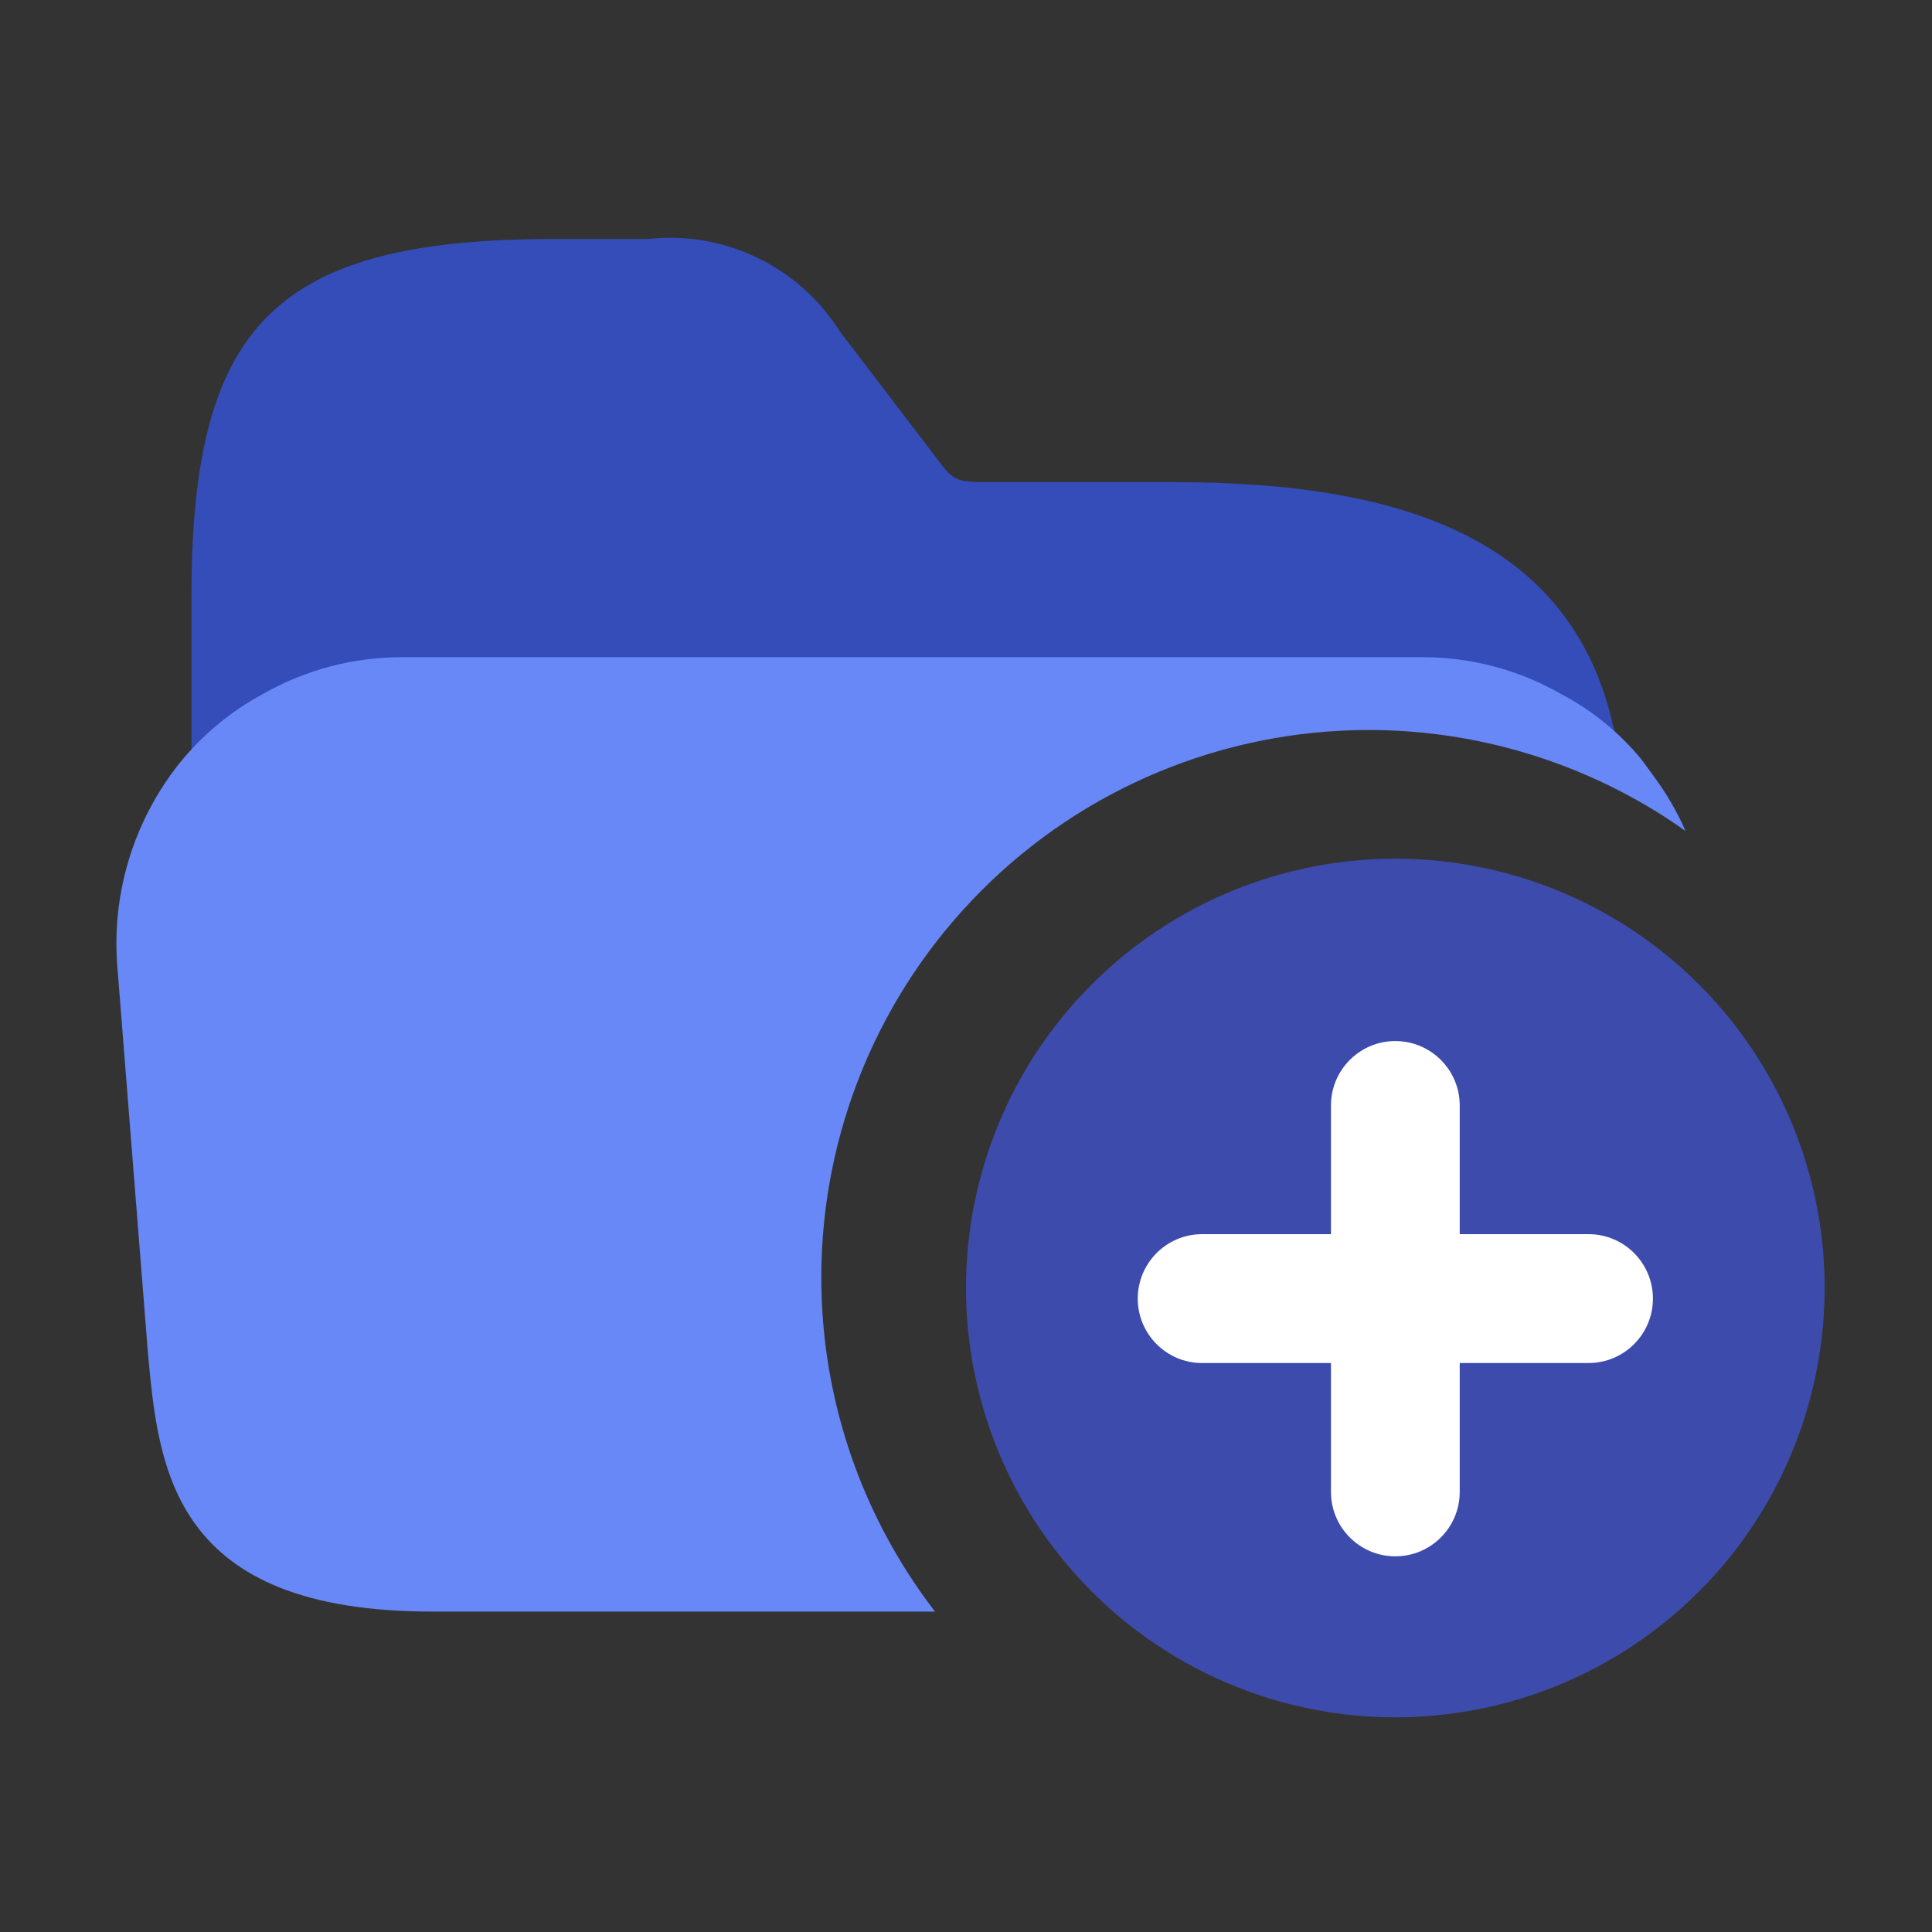 <svg width="20" height="20" viewBox="0 0 20 20" fill="none"
  xmlns="http://www.w3.org/2000/svg">
  <rect x="0" y="0" width="20" height="20" fill="#333333" stroke="none"/>
  <path fill-rule="evenodd" clip-rule="evenodd" d="M16.792 7.872C16.786 7.869 16.779 7.865 16.772 7.862C16.775 7.749 16.787 7.642 16.792 7.872ZM16.761 7.857C16.765 7.858 16.768 7.86 16.772 7.862C16.771 7.893 16.771 7.924 16.772 7.949C16.769 7.918 16.765 7.887 16.761 7.857ZM15.658 7.758C16.096 7.728 16.505 7.737 16.761 7.857C16.454 5.611 14.587 4.991 12.151 4.991H10.232C9.88 4.991 9.869 4.976 9.672 4.713L9.667 4.706L8.697 3.435C8.488 3.103 8.192 2.838 7.84 2.668C7.488 2.498 7.096 2.431 6.708 2.474H5.745C2.863 2.474 1.982 3.344 1.982 6.173V8.397C2.578 8.083 3.242 7.921 3.914 7.926H10.747C11.537 7.475 12.437 7.233 13.362 7.233C14.16 7.233 14.944 7.414 15.658 7.758Z" fill="#344DB9"/>
  <path fill-rule="evenodd" clip-rule="evenodd" d="M16.994 7.863L17.129 8.049C17.257 8.223 17.364 8.409 17.449 8.603C17.406 8.572 17.362 8.542 17.318 8.512C16.386 7.89 15.29 7.557 14.169 7.557C12.666 7.557 11.224 8.154 10.162 9.217C9.099 10.28 8.502 11.722 8.502 13.225C8.502 14.346 8.834 15.441 9.457 16.373C9.527 16.479 9.602 16.582 9.679 16.683H4.474C1.783 16.683 1.642 15.208 1.532 14.012L1.218 10.047C1.146 9.278 1.374 8.511 1.854 7.906C2.094 7.608 2.39 7.362 2.727 7.181C3.164 6.933 3.658 6.803 4.161 6.803H14.721C15.223 6.802 15.717 6.932 16.154 7.181C16.477 7.349 16.762 7.582 16.994 7.863Z" fill="#6888F7"/>
  <path d="M14.444 8.889C15.323 8.889 16.183 9.149 16.914 9.638C17.645 10.126 18.214 10.82 18.551 11.632C18.887 12.444 18.975 13.338 18.803 14.2C18.632 15.062 18.209 15.854 17.587 16.476C16.966 17.097 16.174 17.521 15.312 17.692C14.449 17.864 13.556 17.776 12.744 17.439C11.931 17.103 11.237 16.533 10.749 15.802C10.261 15.071 10 14.212 10 13.333C10 12.154 10.468 11.024 11.302 10.19C12.135 9.357 13.266 8.889 14.444 8.889Z" fill="#3D4BAC"/>
  <path fill-rule="evenodd" clip-rule="evenodd" d="M14.444 10.777C14.076 10.777 13.778 11.076 13.778 11.444V12.776L12.444 12.776C12.076 12.776 11.778 13.075 11.778 13.443C11.778 13.811 12.076 14.11 12.444 14.11H13.778V15.444C13.778 15.812 14.076 16.111 14.444 16.111C14.813 16.111 15.111 15.812 15.111 15.444V14.11H16.444C16.813 14.11 17.111 13.811 17.111 13.443C17.111 13.075 16.813 12.776 16.444 12.776L15.111 12.776V11.444C15.111 11.076 14.813 10.777 14.444 10.777Z" fill="white"/>
</svg>
